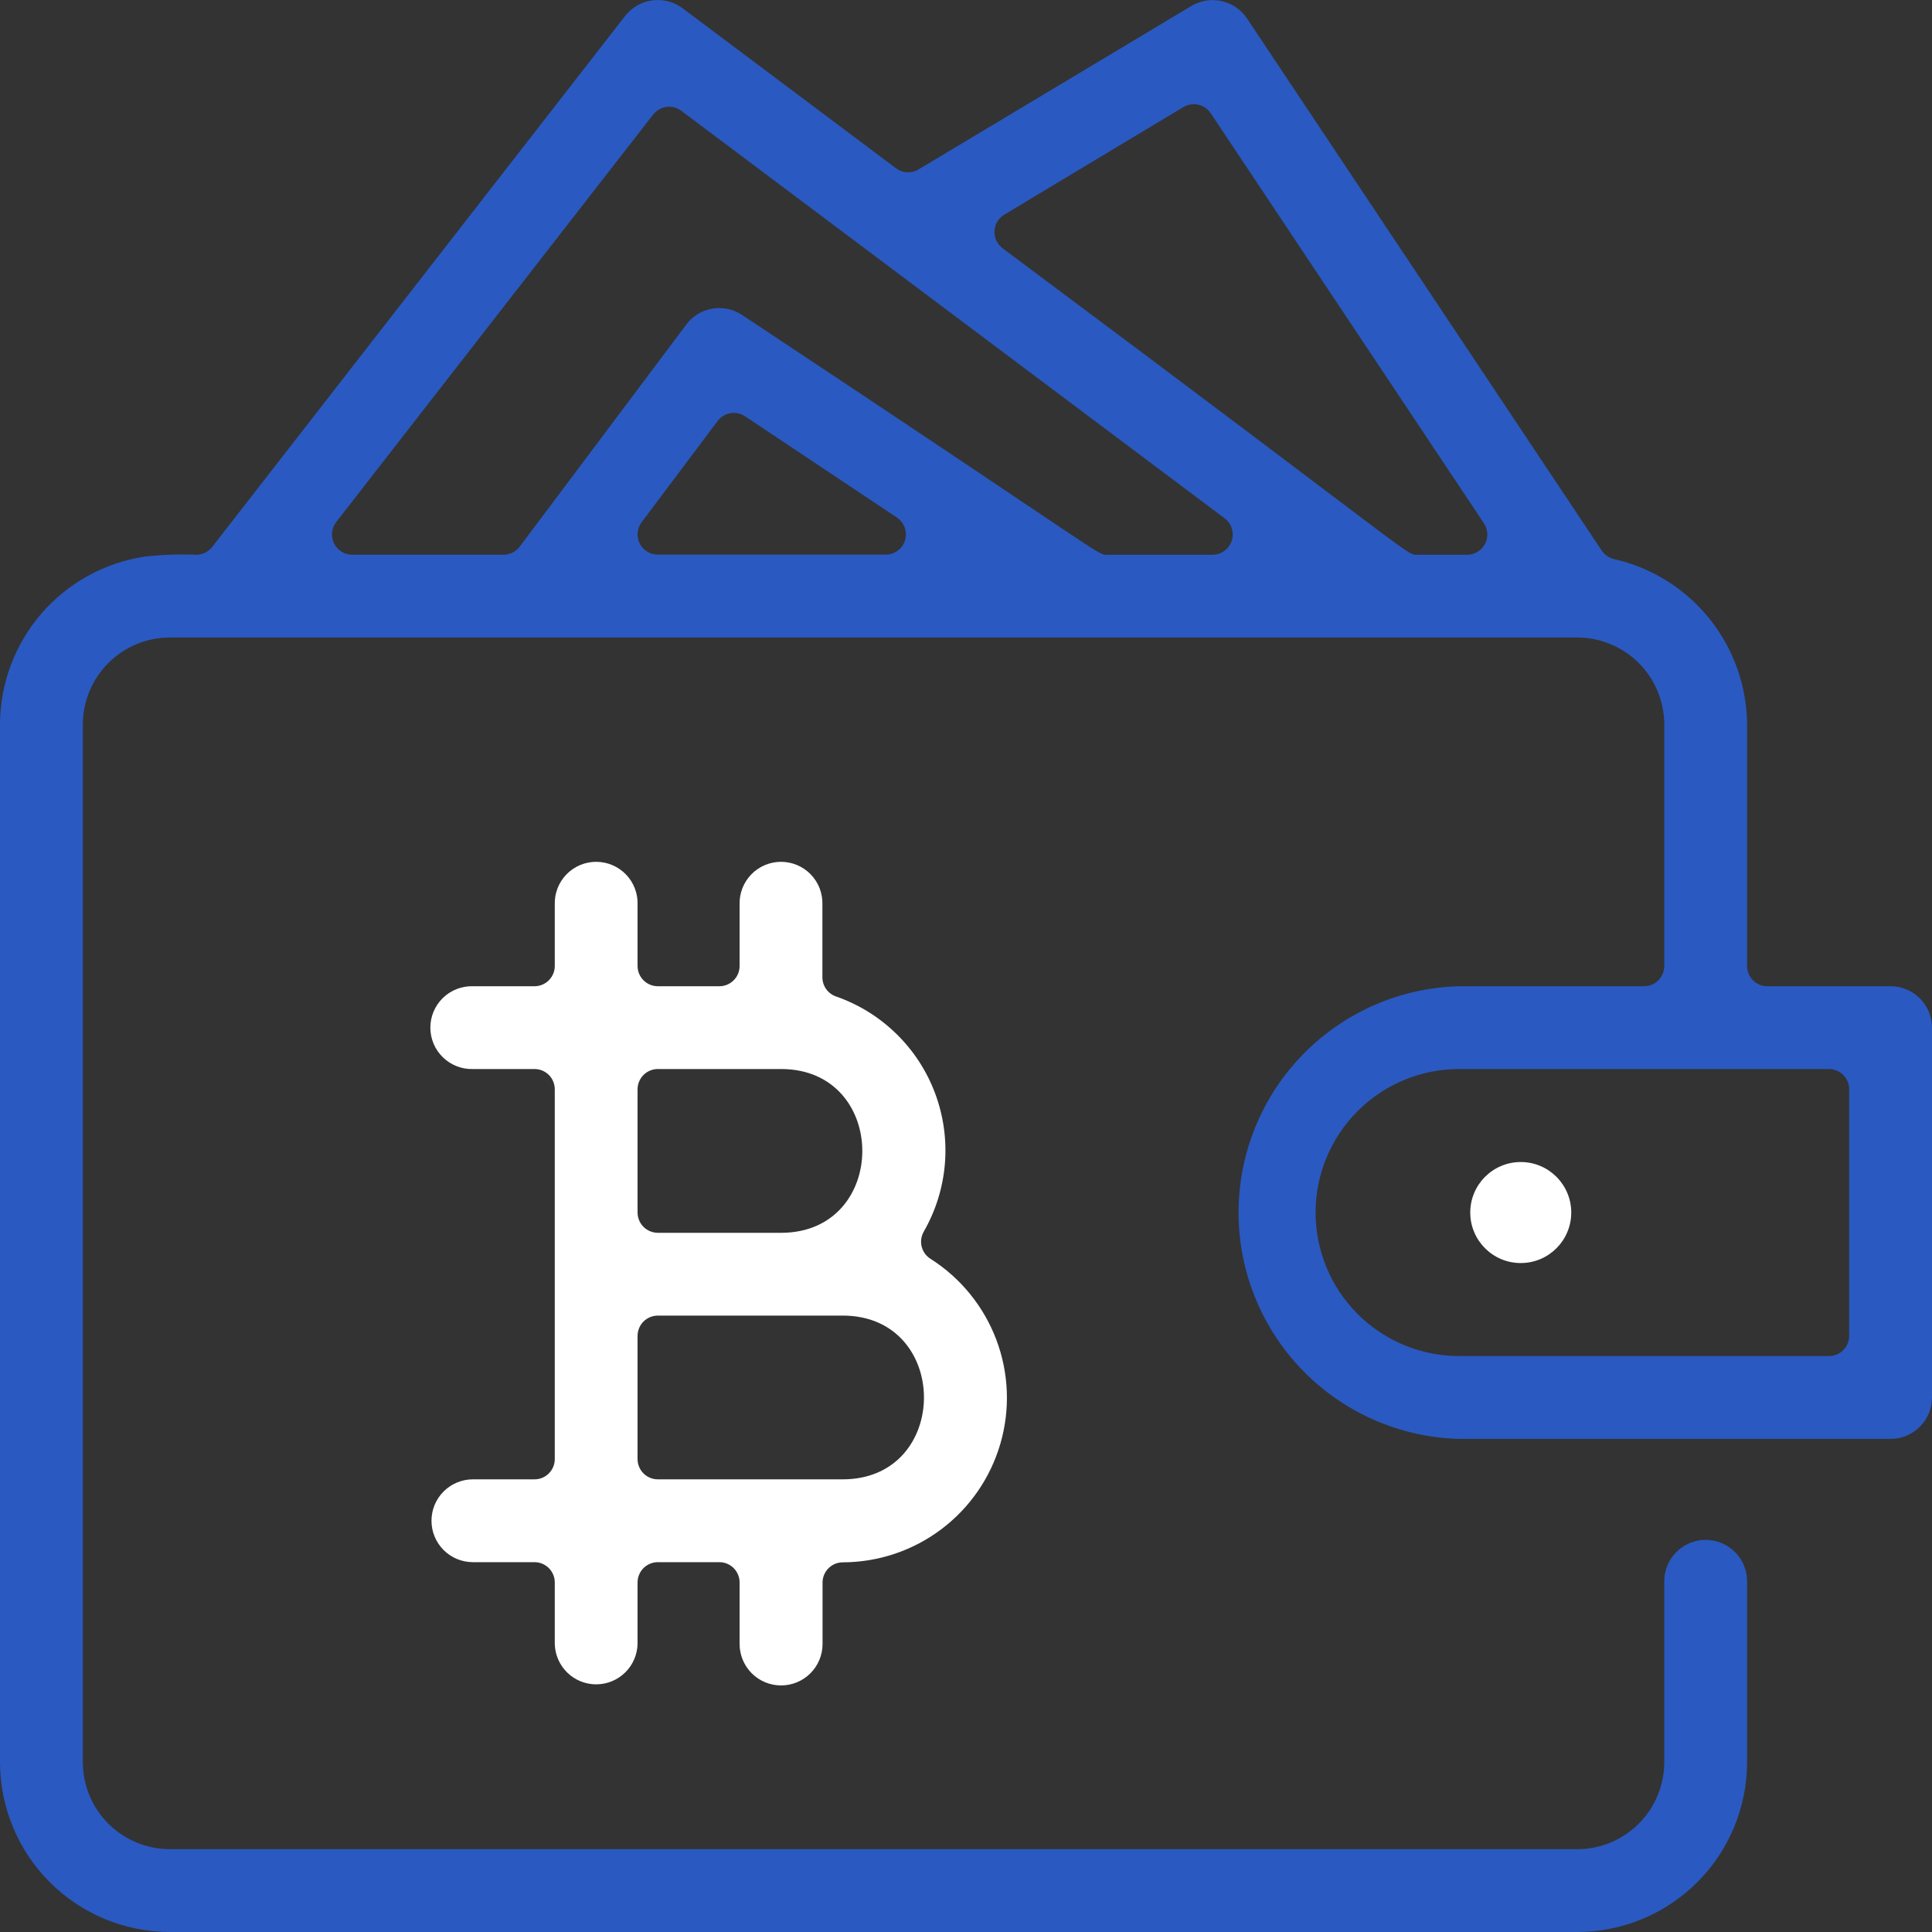 <svg width="80" height="80" viewBox="0 0 80 80" fill="none" xmlns="http://www.w3.org/2000/svg">
    <rect x="0" y="0" width="80" height="80" fill="#333333" stroke="none"/>
    <path
        d="M7.032 80C5.168 79.998 3.381 79.257 2.062 77.939C0.744 76.621 0.002 74.833 0 72.969L0 30C0.003 28.319 0.607 26.694 1.703 25.42C2.799 24.145 4.315 23.305 5.976 23.05C6.689 22.969 7.408 22.943 8.125 22.971C8.253 22.971 8.378 22.942 8.493 22.886C8.608 22.83 8.708 22.748 8.786 22.648L25.884 0.661C26.16 0.307 26.565 0.075 27.011 0.015C27.456 -0.044 27.907 0.073 28.267 0.343L37.102 6.968C37.236 7.068 37.396 7.126 37.562 7.134C37.728 7.143 37.894 7.101 38.036 7.015L49.326 0.25C49.703 0.023 50.154 -0.051 50.584 0.045C51.014 0.14 51.391 0.397 51.636 0.763L66.325 22.798C66.445 22.977 66.629 23.104 66.84 23.151C68.395 23.505 69.785 24.374 70.784 25.618C71.783 26.861 72.332 28.405 72.343 30V40C72.343 40.222 72.431 40.435 72.588 40.592C72.745 40.749 72.958 40.838 73.18 40.838H78.285C78.74 40.838 79.176 41.019 79.497 41.34C79.819 41.662 80 42.098 80 42.553V57.866C79.999 58.321 79.818 58.757 79.497 59.078C79.175 59.4 78.74 59.581 78.285 59.581H60.419C57.975 59.518 55.653 58.503 53.947 56.752C52.241 55.002 51.286 52.654 51.286 50.209C51.286 47.765 52.241 45.417 53.947 43.666C55.653 41.916 57.975 40.901 60.419 40.838H68.076C68.298 40.838 68.511 40.749 68.668 40.592C68.826 40.435 68.914 40.222 68.914 40V30C68.912 29.045 68.532 28.129 67.857 27.454C67.181 26.779 66.265 26.399 65.31 26.398H7.032C6.077 26.399 5.162 26.779 4.486 27.454C3.811 28.129 3.431 29.045 3.43 30V72.969C3.431 73.924 3.811 74.839 4.487 75.514C5.162 76.189 6.078 76.569 7.032 76.57H65.31C66.265 76.57 67.181 76.19 67.857 75.515C68.532 74.84 68.912 73.924 68.914 72.969V65.524C68.908 65.295 68.947 65.067 69.031 64.853C69.114 64.64 69.239 64.446 69.399 64.281C69.559 64.117 69.75 63.987 69.961 63.898C70.172 63.809 70.399 63.763 70.628 63.763C70.857 63.763 71.084 63.809 71.295 63.898C71.506 63.987 71.697 64.117 71.857 64.281C72.017 64.446 72.142 64.64 72.225 64.853C72.309 65.067 72.349 65.295 72.343 65.524V72.969C72.341 74.833 71.599 76.621 70.281 77.939C68.962 79.257 67.174 79.999 65.31 80H7.032ZM60.419 44.266C58.843 44.266 57.331 44.892 56.217 46.007C55.102 47.121 54.476 48.633 54.476 50.209C54.476 51.785 55.102 53.296 56.217 54.411C57.331 55.525 58.843 56.151 60.419 56.151H75.733C75.955 56.151 76.168 56.063 76.325 55.906C76.482 55.749 76.57 55.536 76.57 55.314V45.105C76.57 44.995 76.549 44.886 76.507 44.784C76.465 44.682 76.403 44.59 76.325 44.512C76.247 44.434 76.155 44.372 76.053 44.33C75.952 44.288 75.843 44.266 75.733 44.266H60.419ZM49 4.435L41.584 8.889C41.466 8.96 41.368 9.058 41.297 9.176C41.227 9.294 41.186 9.427 41.179 9.564C41.172 9.701 41.199 9.838 41.257 9.963C41.315 10.087 41.403 10.195 41.513 10.278C59.112 23.403 58.188 22.971 58.718 22.971H60.75C60.902 22.971 61.05 22.93 61.18 22.852C61.31 22.774 61.417 22.662 61.488 22.529C61.56 22.395 61.594 22.244 61.586 22.093C61.579 21.942 61.53 21.795 61.446 21.669L50.133 4.689C50.013 4.509 49.828 4.382 49.617 4.335C49.406 4.288 49.185 4.324 49 4.435ZM30.741 13.05C46.303 23.363 45.396 22.971 45.877 22.971H50.21C50.386 22.97 50.556 22.914 50.698 22.811C50.84 22.708 50.946 22.563 51.002 22.396C51.057 22.23 51.058 22.05 51.006 21.883C50.954 21.715 50.85 21.568 50.71 21.463L28.21 4.588C28.034 4.456 27.814 4.398 27.596 4.427C27.379 4.456 27.181 4.569 27.046 4.743L13.921 21.618C13.825 21.741 13.766 21.89 13.75 22.046C13.734 22.202 13.762 22.359 13.831 22.5C13.9 22.641 14.007 22.759 14.139 22.842C14.272 22.926 14.426 22.97 14.582 22.97H20.85C20.98 22.97 21.108 22.939 21.224 22.881C21.341 22.823 21.442 22.739 21.52 22.635L28.41 13.448C28.672 13.094 29.061 12.854 29.496 12.78C29.93 12.706 30.376 12.803 30.741 13.05ZM29.714 17.435L26.567 21.625C26.474 21.75 26.418 21.898 26.404 22.053C26.39 22.208 26.419 22.363 26.489 22.503C26.558 22.642 26.665 22.759 26.797 22.841C26.93 22.923 27.082 22.966 27.238 22.966H36.675C36.855 22.966 37.029 22.908 37.173 22.8C37.317 22.693 37.423 22.543 37.475 22.371C37.527 22.199 37.523 22.015 37.462 21.846C37.402 21.677 37.289 21.532 37.14 21.431L30.849 17.236C30.67 17.118 30.453 17.073 30.242 17.11C30.031 17.147 29.842 17.263 29.714 17.435Z"
        fill="#2a59c1" />
    <path
        d="M62.971 52.3C64.126 52.3 65.062 51.364 65.062 50.209C65.062 49.054 64.126 48.117 62.971 48.117C61.816 48.117 60.88 49.054 60.88 50.209C60.88 51.364 61.816 52.3 62.971 52.3Z"
        fill="white" />
    <path
        d="M32.343 69.79C31.888 69.79 31.451 69.61 31.129 69.289C30.807 68.967 30.626 68.531 30.625 68.076V65.524C30.625 65.302 30.537 65.089 30.38 64.932C30.223 64.775 30.01 64.686 29.788 64.686H27.239C27.017 64.686 26.804 64.775 26.646 64.931C26.489 65.089 26.401 65.302 26.4 65.524V68.076C26.388 68.523 26.202 68.947 25.882 69.259C25.562 69.571 25.133 69.745 24.686 69.745C24.239 69.745 23.81 69.571 23.49 69.259C23.17 68.947 22.984 68.523 22.972 68.076V65.524C22.972 65.302 22.883 65.089 22.726 64.932C22.569 64.775 22.356 64.686 22.134 64.686H19.582C19.127 64.686 18.691 64.506 18.369 64.184C18.047 63.862 17.867 63.426 17.867 62.971C17.867 62.517 18.047 62.08 18.369 61.759C18.691 61.437 19.127 61.256 19.582 61.256H22.134C22.244 61.256 22.353 61.235 22.455 61.193C22.556 61.151 22.648 61.089 22.726 61.011C22.804 60.933 22.866 60.841 22.908 60.739C22.95 60.638 22.972 60.529 22.972 60.419V45.105C22.972 44.995 22.95 44.886 22.908 44.784C22.866 44.682 22.805 44.59 22.727 44.512C22.649 44.434 22.557 44.372 22.455 44.33C22.353 44.288 22.244 44.266 22.134 44.266H19.582C19.353 44.273 19.125 44.233 18.911 44.149C18.698 44.066 18.503 43.941 18.339 43.781C18.175 43.621 18.044 43.43 17.955 43.219C17.866 43.008 17.82 42.781 17.82 42.552C17.82 42.323 17.866 42.096 17.955 41.885C18.044 41.674 18.175 41.483 18.339 41.323C18.503 41.163 18.698 41.038 18.911 40.955C19.125 40.871 19.353 40.831 19.582 40.838H22.134C22.356 40.838 22.569 40.749 22.726 40.592C22.883 40.435 22.972 40.222 22.972 40V37.448C22.965 37.218 23.005 36.991 23.089 36.777C23.172 36.564 23.297 36.369 23.457 36.205C23.617 36.041 23.808 35.91 24.019 35.821C24.23 35.732 24.457 35.686 24.686 35.686C24.915 35.686 25.142 35.732 25.353 35.821C25.564 35.91 25.755 36.041 25.915 36.205C26.075 36.369 26.2 36.564 26.283 36.777C26.367 36.991 26.407 37.218 26.4 37.448V40C26.401 40.222 26.489 40.435 26.646 40.592C26.804 40.749 27.017 40.838 27.239 40.838H29.792C30.013 40.837 30.225 40.748 30.381 40.591C30.538 40.434 30.625 40.221 30.625 40V37.448C30.619 37.218 30.659 36.991 30.742 36.777C30.826 36.564 30.951 36.369 31.111 36.205C31.271 36.041 31.462 35.91 31.673 35.821C31.884 35.732 32.111 35.686 32.34 35.686C32.569 35.686 32.796 35.732 33.007 35.821C33.218 35.91 33.409 36.041 33.569 36.205C33.728 36.369 33.854 36.564 33.937 36.777C34.02 36.991 34.06 37.218 34.054 37.448V40.47C34.054 40.643 34.108 40.811 34.207 40.953C34.307 41.094 34.448 41.201 34.61 41.259C35.549 41.584 36.404 42.113 37.114 42.807C37.825 43.501 38.374 44.343 38.721 45.273C39.069 46.204 39.207 47.2 39.126 48.189C39.044 49.179 38.745 50.139 38.25 51C38.143 51.188 38.112 51.409 38.164 51.619C38.216 51.828 38.348 52.01 38.53 52.125C39.775 52.915 40.73 54.087 41.252 55.465C41.775 56.844 41.836 58.355 41.426 59.771C41.017 61.187 40.159 62.432 38.982 63.32C37.805 64.207 36.372 64.689 34.898 64.693C34.676 64.693 34.463 64.781 34.306 64.938C34.149 65.095 34.06 65.308 34.06 65.53V68.083C34.058 68.536 33.876 68.971 33.554 69.291C33.232 69.611 32.797 69.79 32.343 69.79ZM27.239 54.476C27.017 54.476 26.804 54.565 26.646 54.721C26.489 54.879 26.401 55.092 26.4 55.314V60.419C26.401 60.641 26.489 60.854 26.646 61.011C26.804 61.168 27.017 61.256 27.239 61.256H34.895C39.383 61.256 39.378 54.476 34.895 54.476H27.239ZM27.239 44.266C27.017 44.266 26.803 44.355 26.646 44.512C26.489 44.669 26.4 44.883 26.4 45.105V50.209C26.401 50.431 26.489 50.644 26.646 50.801C26.804 50.959 27.017 51.047 27.239 51.048H32.343C36.83 51.048 36.825 44.266 32.343 44.266H27.239Z"
        fill="white" />
</svg>